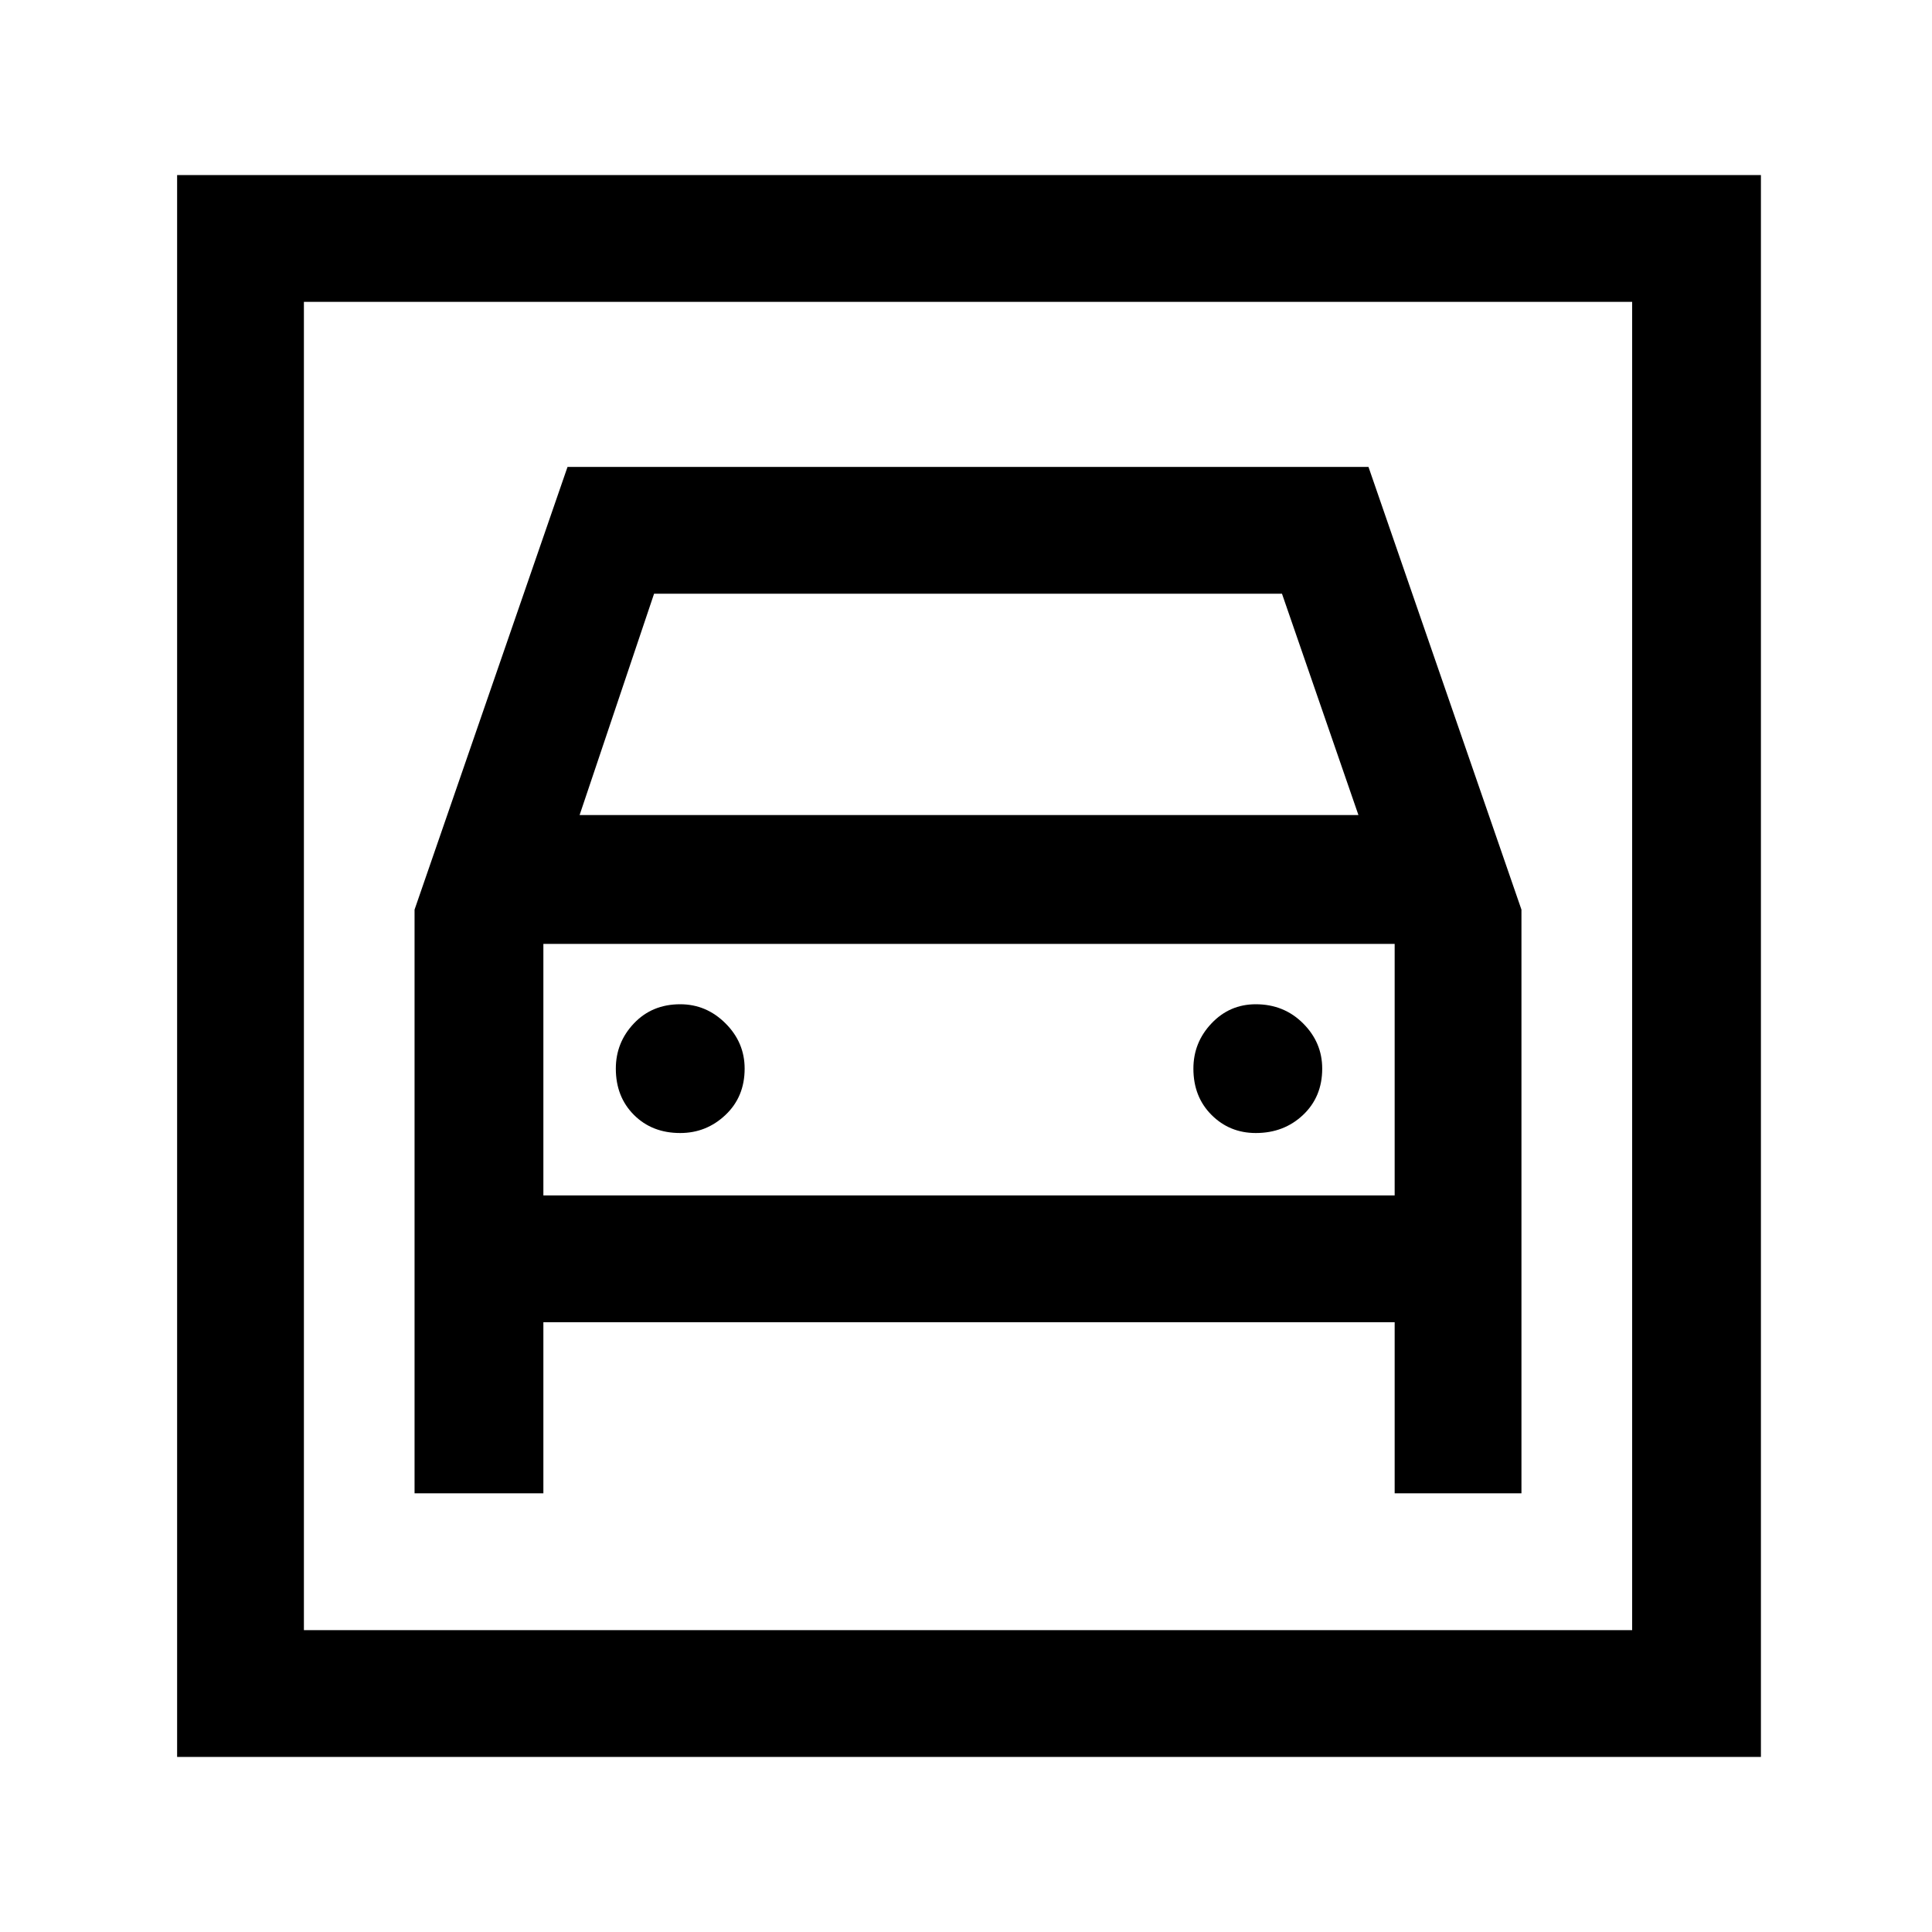 <svg xmlns="http://www.w3.org/2000/svg" height="40" width="40"><path d="M3.667 36.375V3.625h32.791v32.75Zm2.625-2.625h27.5V6.25h-27.5Zm7.791-10.292q.542 0 .938-.375.396-.375.396-.958 0-.542-.396-.937-.396-.396-.938-.396-.583 0-.958.396-.375.395-.375.937 0 .583.375.958t.958.375Zm11.917 0q.583 0 .979-.375t.396-.958q0-.542-.396-.937-.396-.396-.979-.396-.542 0-.917.396-.375.395-.375.937 0 .583.375.958t.917.375ZM8.583 30.917h2.667v-3.542h17.625v3.542H31.5V18.833l-3.167-9.166H11.75l-3.167 9.166ZM12 16.875l1.542-4.583h13l1.583 4.583Zm-.75 7.875v-5.208h17.625v5.208Zm-4.958 9V6.25v27.5Z"/></svg>